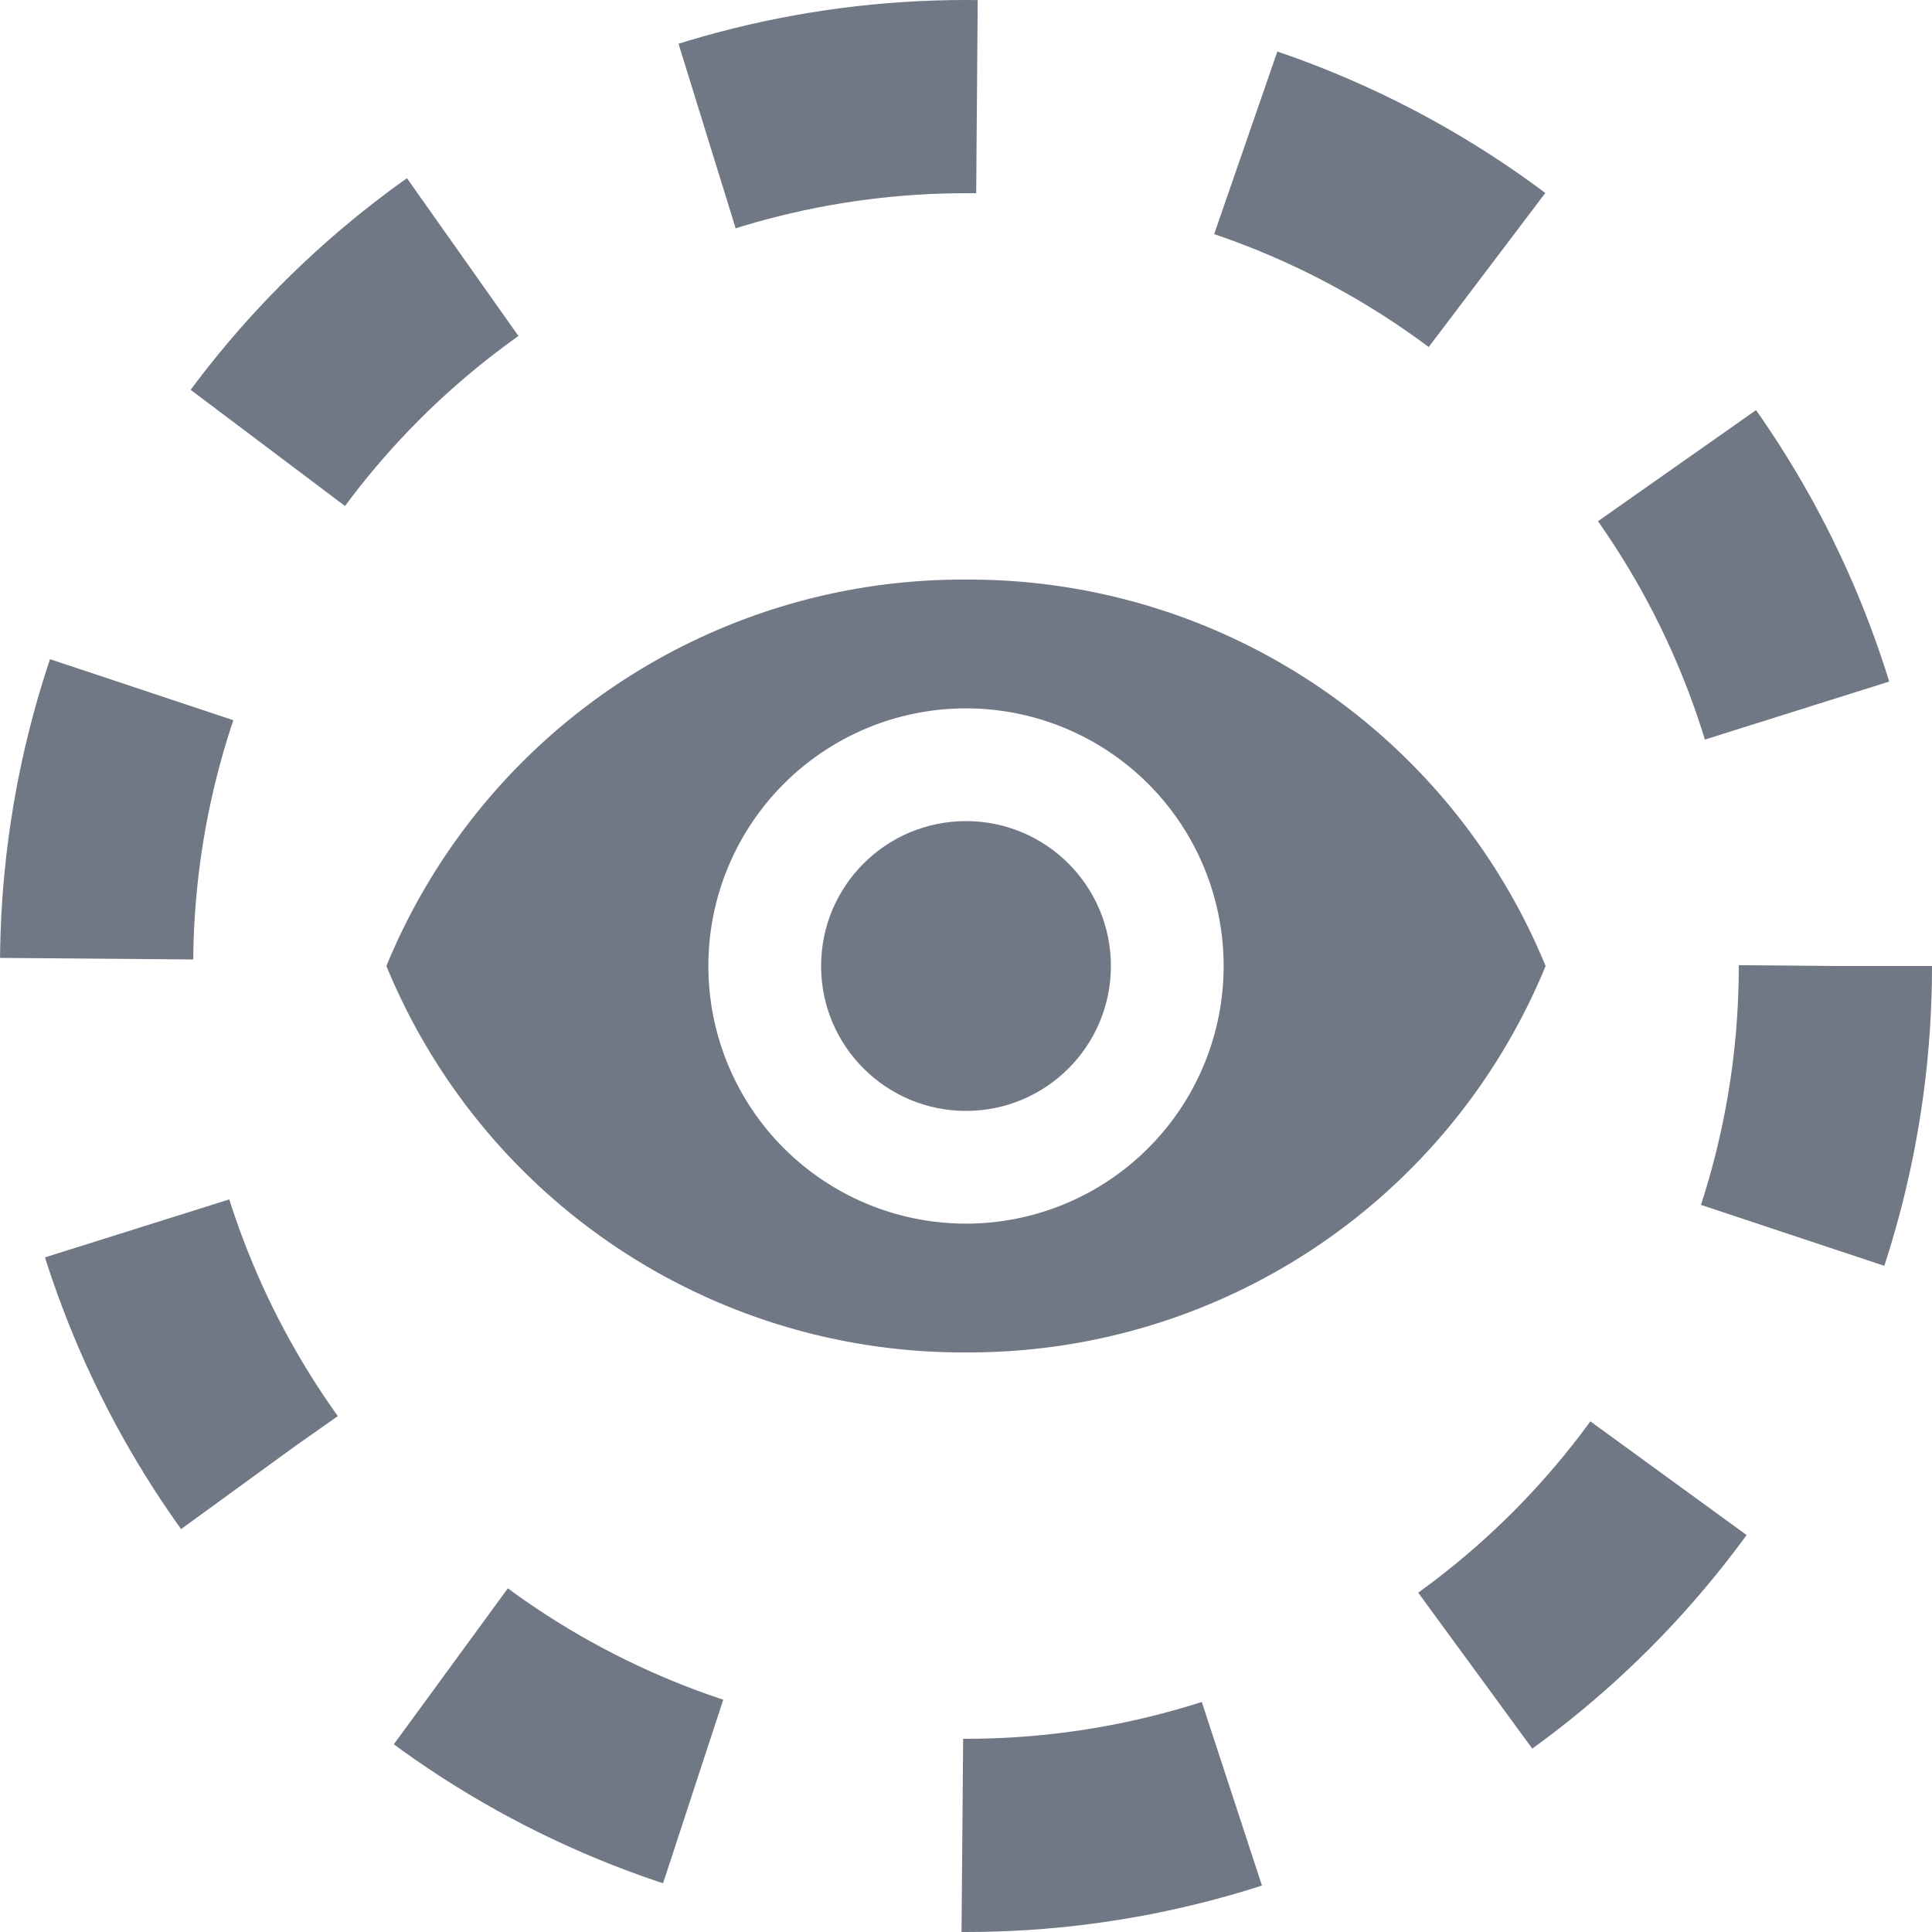 <svg id="Vigilance_areas" data-name="Vigilance areas" xmlns="http://www.w3.org/2000/svg" width="20" height="20" viewBox="0 0 20 20">
  <rect id="Rectangle_6966" data-name="Rectangle 6966" width="20" height="20" fill="none"/>
  <g id="Ellipse_799" data-name="Ellipse 799" fill="none" stroke="#707785" stroke-miterlimit="10" stroke-width="2" stroke-dasharray="2.835 2.835 2.835 2.835">
    <circle cx="10" cy="10" r="10" stroke="none"/>
    <circle cx="10" cy="10" r="9" fill="none"/>
  </g>
  <rect id="Rectangle_6967" data-name="Rectangle 6967" width="20" height="20" fill="none"/>
  <g id="Groupe_5839" data-name="Groupe 5839" transform="translate(139 -127)">
    <path id="Tracé_1776" data-name="Tracé 1776" d="M-129,133a6.451,6.451,0,0,0-6,4,6.451,6.451,0,0,0,6,4,6.451,6.451,0,0,0,6-4A6.451,6.451,0,0,0-129,133Zm0,6.667A2.667,2.667,0,0,1-131.667,137,2.667,2.667,0,0,1-129,134.333,2.667,2.667,0,0,1-126.333,137,2.667,2.667,0,0,1-129,139.667Z" fill="#707785"/>
    <circle id="Ellipse_800" data-name="Ellipse 800" cx="1.5" cy="1.5" r="1.5" transform="translate(-130.5 135.5)" fill="#707785"/>
  </g>
  <path id="Tracé_1777" data-name="Tracé 1777" d="M-139,127h20v20h-20Z" transform="translate(139 -127)" fill="none"/>
</svg>
